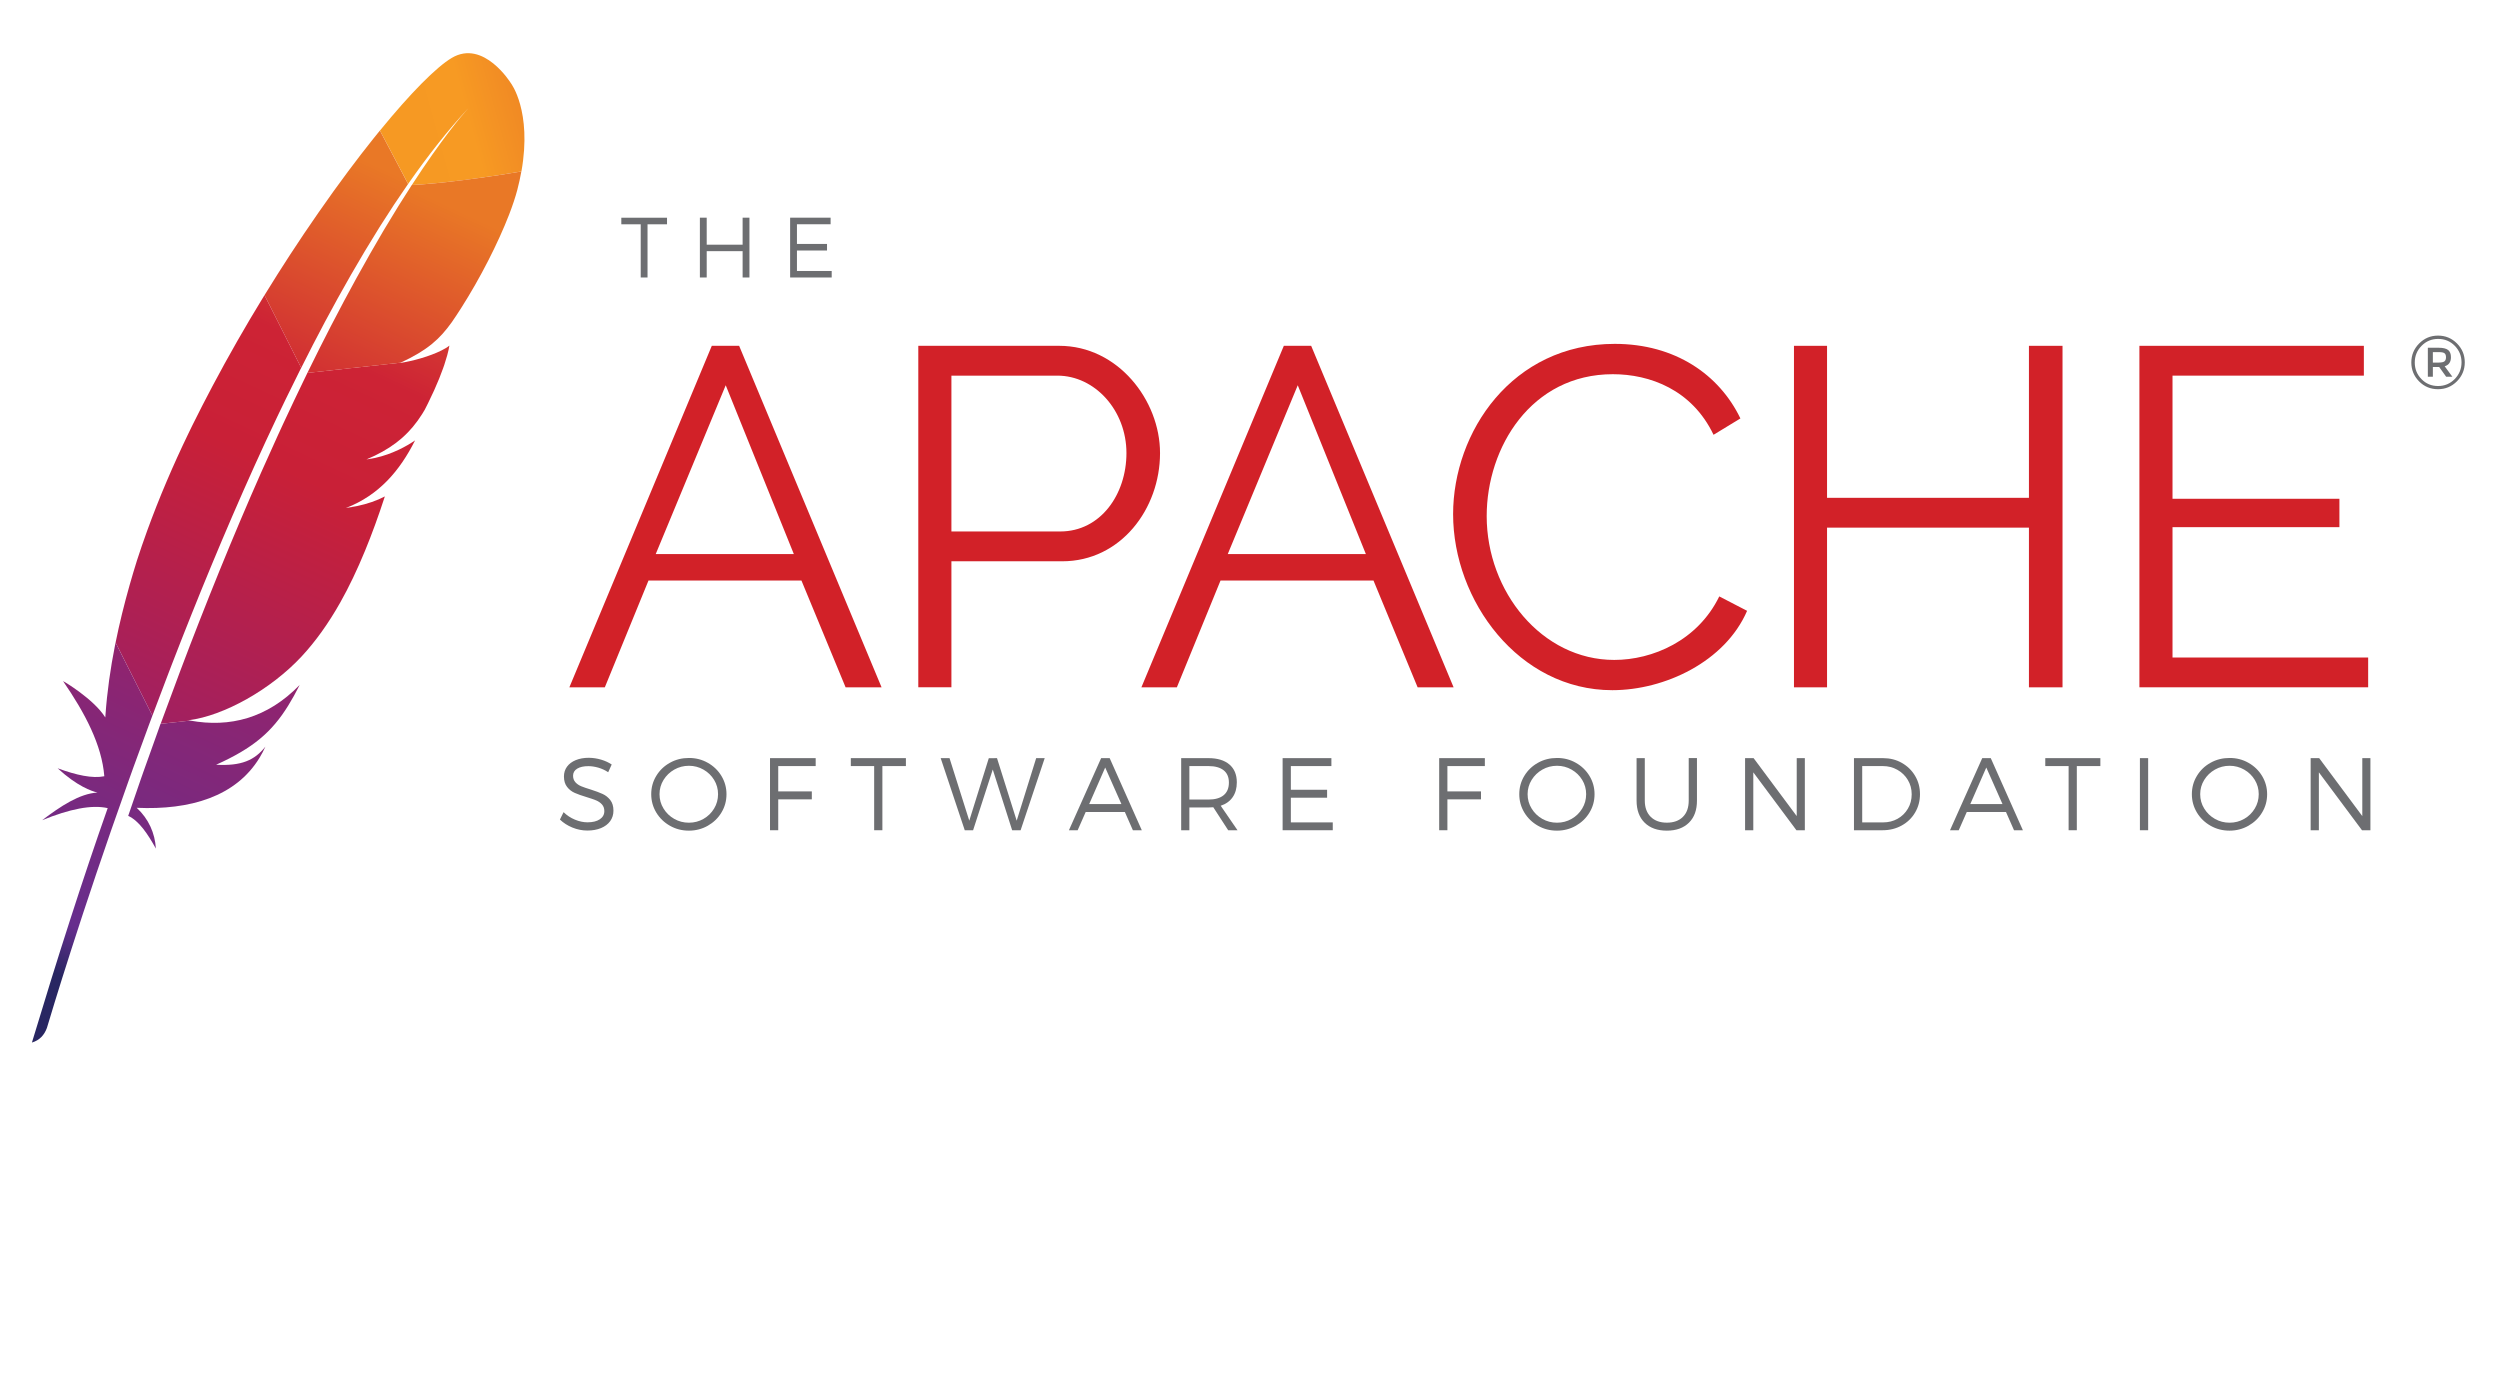 <svg width="235" height="130" viewBox="0 0 235 130" fill="none" xmlns="http://www.w3.org/2000/svg">
<mask id="mask0_9_119" style="mask-type:alpha" maskUnits="userSpaceOnUse" x="0" y="0" width="235" height="130">
<rect width="235" height="130" fill="#2400FF"/>
</mask>
<g mask="url(#mask0_9_119)">
<path d="M230.954 32.283C231.445 32.775 231.689 33.367 231.689 34.059C231.689 34.751 231.445 35.343 230.954 35.842C230.463 36.337 229.869 36.585 229.17 36.585C228.47 36.585 227.88 36.341 227.392 35.848C226.908 35.356 226.664 34.764 226.664 34.072C226.664 33.38 226.908 32.788 227.399 32.289C227.89 31.794 228.48 31.546 229.176 31.546C229.869 31.546 230.463 31.791 230.954 32.283ZM230.742 35.633C231.169 35.195 231.384 34.674 231.384 34.066C231.384 33.457 231.172 32.939 230.748 32.505C230.325 32.074 229.805 31.858 229.189 31.858C228.573 31.858 228.053 32.074 227.627 32.508C227.2 32.943 226.988 33.464 226.988 34.075C226.988 34.687 227.2 35.208 227.62 35.639C228.04 36.07 228.56 36.286 229.176 36.286C229.792 36.286 230.312 36.067 230.742 35.633ZM230.389 33.58C230.389 34.03 230.193 34.313 229.799 34.429L230.521 35.411H229.937L229.285 34.5H228.689V35.411H228.217V32.688H229.237C229.648 32.688 229.943 32.759 230.123 32.901C230.302 33.042 230.389 33.267 230.389 33.58ZM229.783 33.963C229.879 33.885 229.924 33.753 229.924 33.576C229.924 33.4 229.876 33.274 229.78 33.203C229.683 33.132 229.51 33.1 229.266 33.1H228.689V34.082H229.25C229.51 34.078 229.69 34.04 229.783 33.963Z" fill="#6D6E71"/>
<path d="M60.868 21.084V26.084H60.227V21.084H58.404V20.466H62.7V21.084H60.868Z" fill="#6D6E71"/>
<path d="M69.806 26.084V23.609H66.431V26.084H65.789V20.462H66.431V23.001H69.806V20.462H70.448V26.084H69.806Z" fill="#6D6E71"/>
<path d="M74.913 21.083V22.93H77.74V23.548H74.913V25.472H78.179V26.084H74.272V20.462H78.077V21.08H74.913V21.083Z" fill="#6D6E71"/>
<path d="M53.52 64.609L66.909 32.507H69.479L82.868 64.609H79.486L75.337 54.573H60.957L56.853 64.609H53.52ZM68.218 36.214L61.637 52.085H74.622L68.218 36.214Z" fill="#D22128"/>
<path d="M86.32 64.609V32.507H99.575C105.074 32.507 109.043 37.617 109.043 42.589C109.043 47.834 105.347 52.761 99.847 52.761H89.433V64.606H86.32V64.609ZM89.433 49.958H99.664C103.45 49.958 105.886 46.476 105.886 42.589C105.886 38.563 102.911 35.31 99.395 35.31H89.433V49.958Z" fill="#D22128"/>
<path d="M107.291 64.609L120.68 32.507H123.25L136.639 64.609H133.257L129.109 54.573H114.728L110.625 64.609H107.291ZM121.989 36.214L115.408 52.085H128.393L121.989 36.214Z" fill="#D22128"/>
<path d="M151.787 32.324C157.466 32.324 161.615 35.217 163.598 39.333L161.073 40.871C159.045 36.62 155.076 35.175 151.604 35.175C143.939 35.175 139.749 42.049 139.749 48.514C139.749 55.613 144.934 62.033 151.739 62.033C155.345 62.033 159.584 60.224 161.612 56.063L164.227 57.418C162.154 62.21 156.472 64.877 151.559 64.877C142.768 64.877 136.592 56.469 136.592 48.331C136.595 40.601 142.139 32.324 151.787 32.324Z" fill="#D22128"/>
<path d="M193.877 32.507V64.609H190.72V49.598H171.742V64.609H168.633V32.507H171.742V46.795H190.72V32.507H193.877Z" fill="#D22128"/>
<path d="M222.607 61.803V64.606H201.104V32.507H222.203V35.31H204.216V46.885H219.905V49.553H204.216V61.807H222.607V61.803Z" fill="#D22128"/>
<path d="M56.505 71.406C56.884 71.519 57.218 71.673 57.5 71.863L57.17 72.59C56.881 72.397 56.573 72.256 56.242 72.159C55.915 72.066 55.601 72.018 55.306 72.018C54.869 72.018 54.519 72.095 54.26 72.252C54 72.41 53.868 72.632 53.868 72.919C53.868 73.163 53.942 73.369 54.086 73.53C54.231 73.691 54.413 73.817 54.632 73.907C54.85 73.997 55.148 74.1 55.53 74.216C55.992 74.364 56.364 74.502 56.643 74.631C56.926 74.759 57.166 74.949 57.365 75.203C57.564 75.454 57.664 75.789 57.664 76.201C57.664 76.578 57.561 76.903 57.359 77.186C57.157 77.466 56.868 77.684 56.499 77.839C56.127 77.993 55.7 78.071 55.216 78.071C54.731 78.071 54.263 77.977 53.807 77.791C53.352 77.604 52.96 77.353 52.633 77.038L52.976 76.343C53.284 76.645 53.64 76.88 54.044 77.047C54.449 77.215 54.84 77.298 55.225 77.298C55.716 77.298 56.101 77.202 56.383 77.012C56.666 76.822 56.807 76.565 56.807 76.243C56.807 75.992 56.733 75.783 56.586 75.618C56.438 75.454 56.255 75.329 56.037 75.236C55.819 75.145 55.52 75.043 55.139 74.927C54.683 74.791 54.314 74.66 54.029 74.534C53.743 74.409 53.502 74.222 53.307 73.971C53.111 73.723 53.011 73.395 53.011 72.986C53.011 72.635 53.108 72.33 53.3 72.066C53.493 71.802 53.769 71.596 54.122 71.451C54.478 71.306 54.885 71.232 55.347 71.232C55.742 71.236 56.124 71.294 56.505 71.406Z" fill="#6D6E71"/>
<path d="M66.531 71.703C67.07 72.005 67.5 72.42 67.815 72.939C68.129 73.46 68.29 74.029 68.29 74.654C68.29 75.281 68.132 75.857 67.815 76.379C67.5 76.903 67.07 77.315 66.531 77.621C65.992 77.926 65.399 78.081 64.76 78.081C64.109 78.081 63.515 77.93 62.973 77.621C62.434 77.315 62.004 76.9 61.69 76.379C61.375 75.854 61.215 75.281 61.215 74.654C61.215 74.026 61.372 73.453 61.69 72.932C62.004 72.411 62.434 71.999 62.973 71.7C63.512 71.397 64.109 71.249 64.76 71.249C65.399 71.246 65.989 71.397 66.531 71.703ZM63.381 72.343C62.96 72.581 62.623 72.906 62.373 73.312C62.123 73.717 61.995 74.165 61.995 74.654C61.995 75.146 62.12 75.597 62.373 76.005C62.623 76.414 62.96 76.739 63.381 76.977C63.801 77.215 64.26 77.334 64.757 77.334C65.254 77.334 65.71 77.215 66.127 76.977C66.544 76.739 66.875 76.417 67.125 76.005C67.372 75.597 67.497 75.146 67.497 74.654C67.497 74.161 67.372 73.714 67.125 73.309C66.878 72.903 66.544 72.581 66.127 72.343C65.71 72.105 65.254 71.983 64.76 71.983C64.263 71.983 63.804 72.102 63.381 72.343Z" fill="#6D6E71"/>
<path d="M73.154 72.011V74.392H76.311V75.139H73.154V78.042H72.381V71.265H76.674V72.011H73.154Z" fill="#6D6E71"/>
<path d="M82.944 72.011V78.042H82.171V72.011H79.977V71.265H85.155V72.011H82.944Z" fill="#6D6E71"/>
<path d="M95.142 78.042L93.32 72.333L91.472 78.042H90.686L88.424 71.265H89.255L91.112 77.144L92.945 71.274L93.718 71.265L95.569 77.144L97.401 71.265H98.203L95.938 78.042H95.142Z" fill="#6D6E71"/>
<path d="M102.054 76.33L101.3 78.042H100.479L103.507 71.265H104.309L107.329 78.042H106.491L105.737 76.33H102.054ZM103.889 72.146L102.384 75.583H105.413L103.889 72.146Z" fill="#6D6E71"/>
<path d="M114.05 75.882C113.858 75.895 113.707 75.902 113.598 75.902H111.801V78.042H111.031V71.265H113.598C114.439 71.265 115.093 71.464 115.562 71.86C116.027 72.256 116.261 72.819 116.261 73.543C116.261 74.097 116.13 74.563 115.87 74.936C115.61 75.31 115.234 75.58 114.747 75.741L116.325 78.042H115.449L114.05 75.882ZM115.019 74.753C115.35 74.483 115.517 74.084 115.517 73.562C115.517 73.051 115.35 72.665 115.019 72.404C114.689 72.143 114.214 72.011 113.598 72.011H111.801V75.158H113.598C114.214 75.158 114.689 75.023 115.019 74.753Z" fill="#6D6E71"/>
<path d="M121.34 72.011V74.238H124.747V74.985H121.34V77.305H125.28V78.042H120.566V71.265H125.151V72.011H121.34Z" fill="#6D6E71"/>
<path d="M136.056 72.011V74.392H139.214V75.139H136.056V78.042H135.283V71.265H139.576V72.011H136.056Z" fill="#6D6E71"/>
<path d="M148.129 71.703C148.668 72.005 149.098 72.42 149.412 72.939C149.727 73.46 149.887 74.029 149.887 74.654C149.887 75.281 149.73 75.857 149.412 76.379C149.098 76.903 148.668 77.315 148.129 77.621C147.59 77.926 146.996 78.081 146.358 78.081C145.707 78.081 145.113 77.93 144.571 77.621C144.032 77.315 143.602 76.9 143.287 76.379C142.973 75.854 142.812 75.281 142.812 74.654C142.812 74.026 142.97 73.453 143.287 72.932C143.602 72.411 144.032 71.999 144.571 71.7C145.11 71.397 145.707 71.249 146.358 71.249C147 71.246 147.59 71.397 148.129 71.703ZM144.981 72.343C144.561 72.581 144.224 72.906 143.974 73.312C143.724 73.717 143.595 74.165 143.595 74.654C143.595 75.146 143.72 75.597 143.974 76.005C144.224 76.414 144.561 76.739 144.981 76.977C145.402 77.215 145.861 77.334 146.358 77.334C146.855 77.334 147.311 77.215 147.728 76.977C148.145 76.739 148.475 76.417 148.726 76.005C148.973 75.597 149.098 75.146 149.098 74.654C149.098 74.161 148.973 73.714 148.726 73.309C148.479 72.903 148.145 72.581 147.728 72.343C147.311 72.105 146.855 71.983 146.361 71.983C145.861 71.983 145.402 72.102 144.981 72.343Z" fill="#6D6E71"/>
<path d="M158.763 77.331C158.259 77.83 157.566 78.081 156.684 78.081C155.795 78.081 155.099 77.83 154.595 77.331C154.091 76.832 153.838 76.141 153.838 75.252V71.262H154.611V75.252C154.611 75.906 154.797 76.414 155.166 76.781C155.538 77.148 156.042 77.331 156.684 77.331C157.329 77.331 157.832 77.148 158.195 76.784C158.561 76.42 158.74 75.909 158.74 75.249V71.259H159.514V75.249C159.517 76.141 159.267 76.832 158.763 77.331Z" fill="#6D6E71"/>
<path d="M168.863 78.042L164.81 72.6V78.042H164.037V71.265H164.839L168.892 76.713V71.265H169.655V78.042H168.863Z" fill="#6D6E71"/>
<path d="M178.772 71.712C179.298 72.011 179.715 72.417 180.02 72.932C180.328 73.446 180.479 74.022 180.479 74.653C180.479 75.284 180.325 75.863 180.02 76.378C179.715 76.896 179.295 77.302 178.759 77.598C178.226 77.894 177.63 78.042 176.978 78.042H174.273V71.265H177.007C177.658 71.265 178.246 71.413 178.772 71.712ZM175.047 77.305H177.017C177.514 77.305 177.966 77.192 178.374 76.964C178.781 76.735 179.105 76.42 179.343 76.014C179.58 75.612 179.699 75.162 179.699 74.663C179.699 74.164 179.577 73.717 179.336 73.314C179.096 72.912 178.769 72.597 178.355 72.362C177.944 72.13 177.488 72.011 176.988 72.011H175.047V77.305Z" fill="#6D6E71"/>
<path d="M184.876 76.33L184.122 78.042H183.301L186.33 71.265H187.132L190.151 78.042H189.317L188.563 76.33H184.876ZM186.711 72.146L185.207 75.583H188.235L186.711 72.146Z" fill="#6D6E71"/>
<path d="M195.221 72.011V78.042H194.45V72.011H192.256V71.265H197.434V72.011H195.221Z" fill="#6D6E71"/>
<path d="M201.152 78.042V71.265H201.926V78.042H201.152Z" fill="#6D6E71"/>
<path d="M211.352 71.703C211.891 72.005 212.321 72.42 212.635 72.939C212.949 73.46 213.11 74.029 213.11 74.654C213.11 75.281 212.953 75.857 212.635 76.379C212.321 76.903 211.891 77.315 211.352 77.621C210.813 77.926 210.219 78.081 209.581 78.081C208.929 78.081 208.336 77.93 207.793 77.621C207.254 77.315 206.824 76.9 206.51 76.379C206.196 75.854 206.035 75.281 206.035 74.654C206.035 74.026 206.192 73.453 206.51 72.932C206.824 72.411 207.254 71.999 207.793 71.7C208.332 71.397 208.929 71.249 209.581 71.249C210.222 71.246 210.813 71.397 211.352 71.703ZM208.204 72.343C207.784 72.581 207.447 72.906 207.197 73.312C206.946 73.717 206.818 74.165 206.818 74.654C206.818 75.146 206.943 75.597 207.197 76.005C207.447 76.414 207.784 76.739 208.204 76.977C208.624 77.215 209.083 77.334 209.581 77.334C210.078 77.334 210.533 77.215 210.951 76.977C211.368 76.739 211.698 76.417 211.948 76.005C212.195 75.597 212.321 75.146 212.321 74.654C212.321 74.161 212.195 73.714 211.948 73.309C211.701 72.903 211.368 72.581 210.951 72.343C210.533 72.105 210.078 71.983 209.584 71.983C209.083 71.983 208.628 72.102 208.204 72.343Z" fill="#6D6E71"/>
<path d="M222.027 78.042L217.974 72.6V78.042H217.201V71.265H218.003L222.056 76.713V71.265H222.819V78.042H222.027Z" fill="#6D6E71"/>
<path d="M42.469 5.441C41.015 6.304 38.599 8.74 35.715 12.273L38.365 17.29C40.226 14.622 42.116 12.221 44.022 10.172C44.169 10.008 44.246 9.93 44.246 9.93C44.172 10.011 44.099 10.091 44.022 10.172C43.406 10.854 41.535 13.042 38.712 17.393C41.429 17.258 45.607 16.698 49.014 16.115C50.028 10.419 48.019 7.813 48.019 7.813C48.019 7.813 45.462 3.668 42.469 5.441Z" fill="url(#paint0_linear_9_119)"/>
<path d="M33.565 47.574C33.225 47.635 32.878 47.697 32.522 47.758C32.519 47.758 32.519 47.761 32.516 47.761C32.695 47.735 32.875 47.706 33.048 47.677C33.225 47.645 33.395 47.61 33.565 47.574Z" fill="#BE202E"/>
<path opacity="0.35" d="M33.565 47.574C33.225 47.635 32.878 47.697 32.522 47.758C32.519 47.758 32.519 47.761 32.516 47.761C32.695 47.735 32.875 47.706 33.048 47.677C33.225 47.645 33.395 47.61 33.565 47.574Z" fill="#BE202E"/>
<path d="M34.454 43.188C34.45 43.188 34.45 43.188 34.454 43.188C34.45 43.191 34.447 43.191 34.447 43.191C34.505 43.184 34.56 43.175 34.614 43.165C34.839 43.133 35.06 43.094 35.278 43.046C35.005 43.094 34.733 43.139 34.454 43.188Z" fill="#BE202E"/>
<path opacity="0.35" d="M34.454 43.188C34.45 43.188 34.45 43.188 34.454 43.188C34.45 43.191 34.447 43.191 34.447 43.191C34.505 43.184 34.56 43.175 34.614 43.165C34.839 43.133 35.06 43.094 35.278 43.046C35.005 43.094 34.733 43.139 34.454 43.188Z" fill="#BE202E"/>
<path d="M30.547 30.251C31.353 28.742 32.168 27.265 32.992 25.83C33.849 24.337 34.715 22.892 35.588 21.495C35.639 21.412 35.691 21.328 35.742 21.247C36.608 19.873 37.481 18.554 38.36 17.293L35.71 12.273C35.511 12.517 35.309 12.765 35.107 13.019C34.343 13.975 33.547 15.001 32.736 16.092C31.818 17.322 30.875 18.631 29.919 20.009C29.033 21.28 28.138 22.612 27.239 23.989C26.476 25.164 25.709 26.37 24.949 27.609C24.92 27.654 24.891 27.703 24.865 27.748L28.314 34.58C29.046 33.112 29.794 31.667 30.547 30.251Z" fill="url(#paint1_linear_9_119)"/>
<path d="M14.839 68.749C14.383 70.007 13.925 71.288 13.463 72.597C13.456 72.617 13.45 72.636 13.443 72.655C13.379 72.839 13.312 73.025 13.248 73.209C12.936 74.091 12.67 74.885 12.051 76.691C13.068 77.157 13.883 78.38 14.653 79.767C14.569 78.329 13.979 76.98 12.85 75.934C17.858 76.16 22.174 74.892 24.404 71.217C24.602 70.889 24.785 70.544 24.949 70.181C23.935 71.471 22.677 72.018 20.313 71.886C23.797 70.322 25.546 68.819 27.089 66.332C27.455 65.743 27.811 65.096 28.173 64.382C25.129 67.519 21.596 68.414 17.877 67.735L15.089 68.041C15.012 68.276 14.926 68.51 14.839 68.749Z" fill="url(#paint2_linear_9_119)"/>
<path d="M16.143 62.482C16.746 60.922 17.366 59.338 18.004 57.745C18.614 56.22 19.239 54.682 19.881 53.137C20.523 51.593 21.177 50.045 21.845 48.497C22.525 46.92 23.221 45.35 23.927 43.783C24.626 42.235 25.339 40.697 26.064 39.171C26.324 38.621 26.587 38.074 26.853 37.53C27.309 36.587 27.771 35.651 28.236 34.724C28.262 34.672 28.287 34.624 28.313 34.576L24.864 27.744C24.806 27.837 24.752 27.931 24.694 28.021C23.889 29.337 23.09 30.682 22.307 32.056C21.514 33.443 20.735 34.859 19.974 36.294C19.332 37.504 18.704 38.727 18.094 39.96C17.972 40.211 17.85 40.458 17.731 40.706C16.981 42.257 16.3 43.757 15.688 45.195C14.991 46.827 14.382 48.388 13.843 49.865C13.49 50.836 13.169 51.776 12.877 52.677C12.636 53.449 12.405 54.218 12.187 54.988C11.674 56.799 11.228 58.605 10.865 60.404L14.327 67.271C14.786 66.045 15.254 64.799 15.739 63.538C15.87 63.187 16.008 62.836 16.143 62.482Z" fill="url(#paint3_linear_9_119)"/>
<path d="M10.813 60.652C10.376 62.846 10.068 65.035 9.914 67.21C9.908 67.287 9.901 67.361 9.898 67.439C8.817 65.701 5.92 64.002 5.926 64.021C7.999 67.036 9.574 70.029 9.805 72.967C8.695 73.195 7.174 72.864 5.416 72.217C7.248 73.907 8.624 74.373 9.16 74.499C7.476 74.605 5.724 75.763 3.959 77.099C6.542 76.043 8.628 75.625 10.123 75.963C7.752 82.689 5.377 90.116 3 98C3.728 97.784 4.161 97.295 4.409 96.629C4.832 95.2 7.643 85.829 12.045 73.517C12.17 73.167 12.295 72.816 12.423 72.459C12.459 72.362 12.494 72.262 12.529 72.162C12.994 70.872 13.476 69.553 13.976 68.208C14.088 67.902 14.204 67.596 14.319 67.287C14.323 67.281 14.323 67.274 14.326 67.268L10.864 60.407C10.848 60.491 10.829 60.571 10.813 60.652Z" fill="url(#paint4_linear_9_119)"/>
<path d="M28.848 35.152C28.748 35.355 28.649 35.56 28.55 35.766C28.251 36.384 27.946 37.015 27.642 37.659C27.311 38.357 26.977 39.071 26.637 39.799C26.467 40.165 26.297 40.535 26.124 40.912C25.607 42.038 25.084 43.2 24.555 44.397C23.904 45.871 23.239 47.403 22.566 48.992C21.924 50.508 21.273 52.078 20.612 53.7C19.986 55.242 19.351 56.831 18.709 58.473C18.138 59.934 17.557 61.436 16.977 62.981C16.948 63.055 16.919 63.132 16.893 63.206C16.316 64.738 15.732 66.315 15.141 67.93C15.129 67.966 15.116 68.004 15.1 68.04L17.888 67.734C17.833 67.724 17.776 67.718 17.721 67.705C21.055 67.287 25.489 64.79 28.354 61.703C29.673 60.281 30.872 58.605 31.98 56.642C32.804 55.181 33.577 53.559 34.315 51.766C34.96 50.199 35.579 48.503 36.176 46.663C35.409 47.068 34.533 47.364 33.565 47.57C33.394 47.605 33.221 47.641 33.048 47.67C32.871 47.702 32.695 47.728 32.515 47.753C32.519 47.753 32.519 47.75 32.522 47.75C35.631 46.55 37.591 44.236 39.016 41.398C38.197 41.958 36.869 42.688 35.275 43.042C35.06 43.091 34.835 43.129 34.61 43.161C34.556 43.171 34.498 43.181 34.444 43.187C34.447 43.187 34.447 43.187 34.447 43.184H34.45C35.528 42.73 36.439 42.225 37.229 41.626C37.399 41.498 37.562 41.366 37.719 41.231C37.96 41.021 38.191 40.803 38.409 40.571C38.55 40.423 38.685 40.272 38.817 40.114C39.125 39.744 39.417 39.345 39.686 38.914C39.77 38.782 39.85 38.647 39.93 38.508C40.033 38.309 40.132 38.112 40.228 37.919C40.662 37.044 41.011 36.262 41.287 35.577C41.425 35.236 41.547 34.917 41.65 34.621C41.692 34.502 41.73 34.389 41.769 34.28C41.878 33.952 41.968 33.659 42.038 33.401C42.144 33.015 42.208 32.709 42.243 32.487C42.138 32.571 42.016 32.655 41.881 32.735C40.941 33.298 39.33 33.81 38.034 34.048C38.015 34.051 37.995 34.054 37.976 34.058C37.848 34.08 37.716 34.099 37.585 34.122C37.607 34.112 37.63 34.099 37.652 34.09L28.893 35.052C28.88 35.087 28.864 35.12 28.848 35.152Z" fill="url(#paint5_linear_9_119)"/>
<path d="M38.707 17.393C37.928 18.593 37.077 19.954 36.16 21.496C36.112 21.576 36.064 21.66 36.015 21.74C35.226 23.076 34.386 24.543 33.503 26.149C32.74 27.536 31.947 29.023 31.119 30.622C30.401 32.015 29.656 33.492 28.893 35.056L37.652 34.094C40.203 32.916 41.345 31.851 42.452 30.31C42.747 29.885 43.042 29.441 43.334 28.981C44.232 27.571 45.118 26.02 45.904 24.479C46.664 22.989 47.338 21.512 47.852 20.183C48.179 19.336 48.442 18.548 48.625 17.856C48.785 17.245 48.91 16.669 49.007 16.115C45.606 16.698 41.425 17.258 38.707 17.393Z" fill="url(#paint6_linear_9_119)"/>
<path d="M33.048 47.674C32.872 47.706 32.695 47.732 32.516 47.758C32.695 47.735 32.872 47.706 33.048 47.674Z" fill="#BE202E"/>
<path opacity="0.35" d="M33.048 47.674C32.872 47.706 32.695 47.732 32.516 47.758C32.695 47.735 32.872 47.706 33.048 47.674Z" fill="#BE202E"/>
<path d="M33.048 47.674C32.872 47.706 32.695 47.732 32.516 47.758C32.695 47.735 32.872 47.706 33.048 47.674Z" fill="url(#paint7_linear_9_119)"/>
</g>
<defs>
<linearGradient id="paint0_linear_9_119" x1="37.96" y1="12.889" x2="57.383" y2="7.504" gradientUnits="userSpaceOnUse">
<stop stop-color="#F69923"/>
<stop offset="0.312" stop-color="#F79A23"/>
<stop offset="0.838" stop-color="#E97826"/>
</linearGradient>
<linearGradient id="paint1_linear_9_119" x1="-4.537" y1="100.281" x2="35.143" y2="15.434" gradientUnits="userSpaceOnUse">
<stop offset="0.323" stop-color="#9E2064"/>
<stop offset="0.63" stop-color="#C92037"/>
<stop offset="0.751" stop-color="#CD2335"/>
<stop offset="1" stop-color="#E97826"/>
</linearGradient>
<linearGradient id="paint2_linear_9_119" x1="8.724" y1="94.001" x2="32.369" y2="43.441" gradientUnits="userSpaceOnUse">
<stop stop-color="#282662"/>
<stop offset="0.095" stop-color="#662E8D"/>
<stop offset="0.788" stop-color="#9F2064"/>
<stop offset="0.949" stop-color="#CD2032"/>
</linearGradient>
<linearGradient id="paint3_linear_9_119" x1="-3.107" y1="95.141" x2="36.574" y2="10.295" gradientUnits="userSpaceOnUse">
<stop offset="0.323" stop-color="#9E2064"/>
<stop offset="0.63" stop-color="#C92037"/>
<stop offset="0.751" stop-color="#CD2335"/>
<stop offset="1" stop-color="#E97826"/>
</linearGradient>
<linearGradient id="paint4_linear_9_119" x1="0.918" y1="89.483" x2="21.771" y2="44.894" gradientUnits="userSpaceOnUse">
<stop stop-color="#282662"/>
<stop offset="0.095" stop-color="#662E8D"/>
<stop offset="0.788" stop-color="#9F2064"/>
<stop offset="0.949" stop-color="#CD2032"/>
</linearGradient>
<linearGradient id="paint5_linear_9_119" x1="5.657" y1="99.24" x2="45.338" y2="14.393" gradientUnits="userSpaceOnUse">
<stop offset="0.323" stop-color="#9E2064"/>
<stop offset="0.63" stop-color="#C92037"/>
<stop offset="0.751" stop-color="#CD2335"/>
<stop offset="1" stop-color="#E97826"/>
</linearGradient>
<linearGradient id="paint6_linear_9_119" x1="2.772" y1="104.307" x2="42.452" y2="19.46" gradientUnits="userSpaceOnUse">
<stop offset="0.323" stop-color="#9E2064"/>
<stop offset="0.63" stop-color="#C92037"/>
<stop offset="0.751" stop-color="#CD2335"/>
<stop offset="1" stop-color="#E97826"/>
</linearGradient>
<linearGradient id="paint7_linear_9_119" x1="8.264" y1="100.46" x2="47.944" y2="15.614" gradientUnits="userSpaceOnUse">
<stop offset="0.323" stop-color="#9E2064"/>
<stop offset="0.63" stop-color="#C92037"/>
<stop offset="0.751" stop-color="#CD2335"/>
<stop offset="1" stop-color="#E97826"/>
</linearGradient>
</defs>
</svg>
